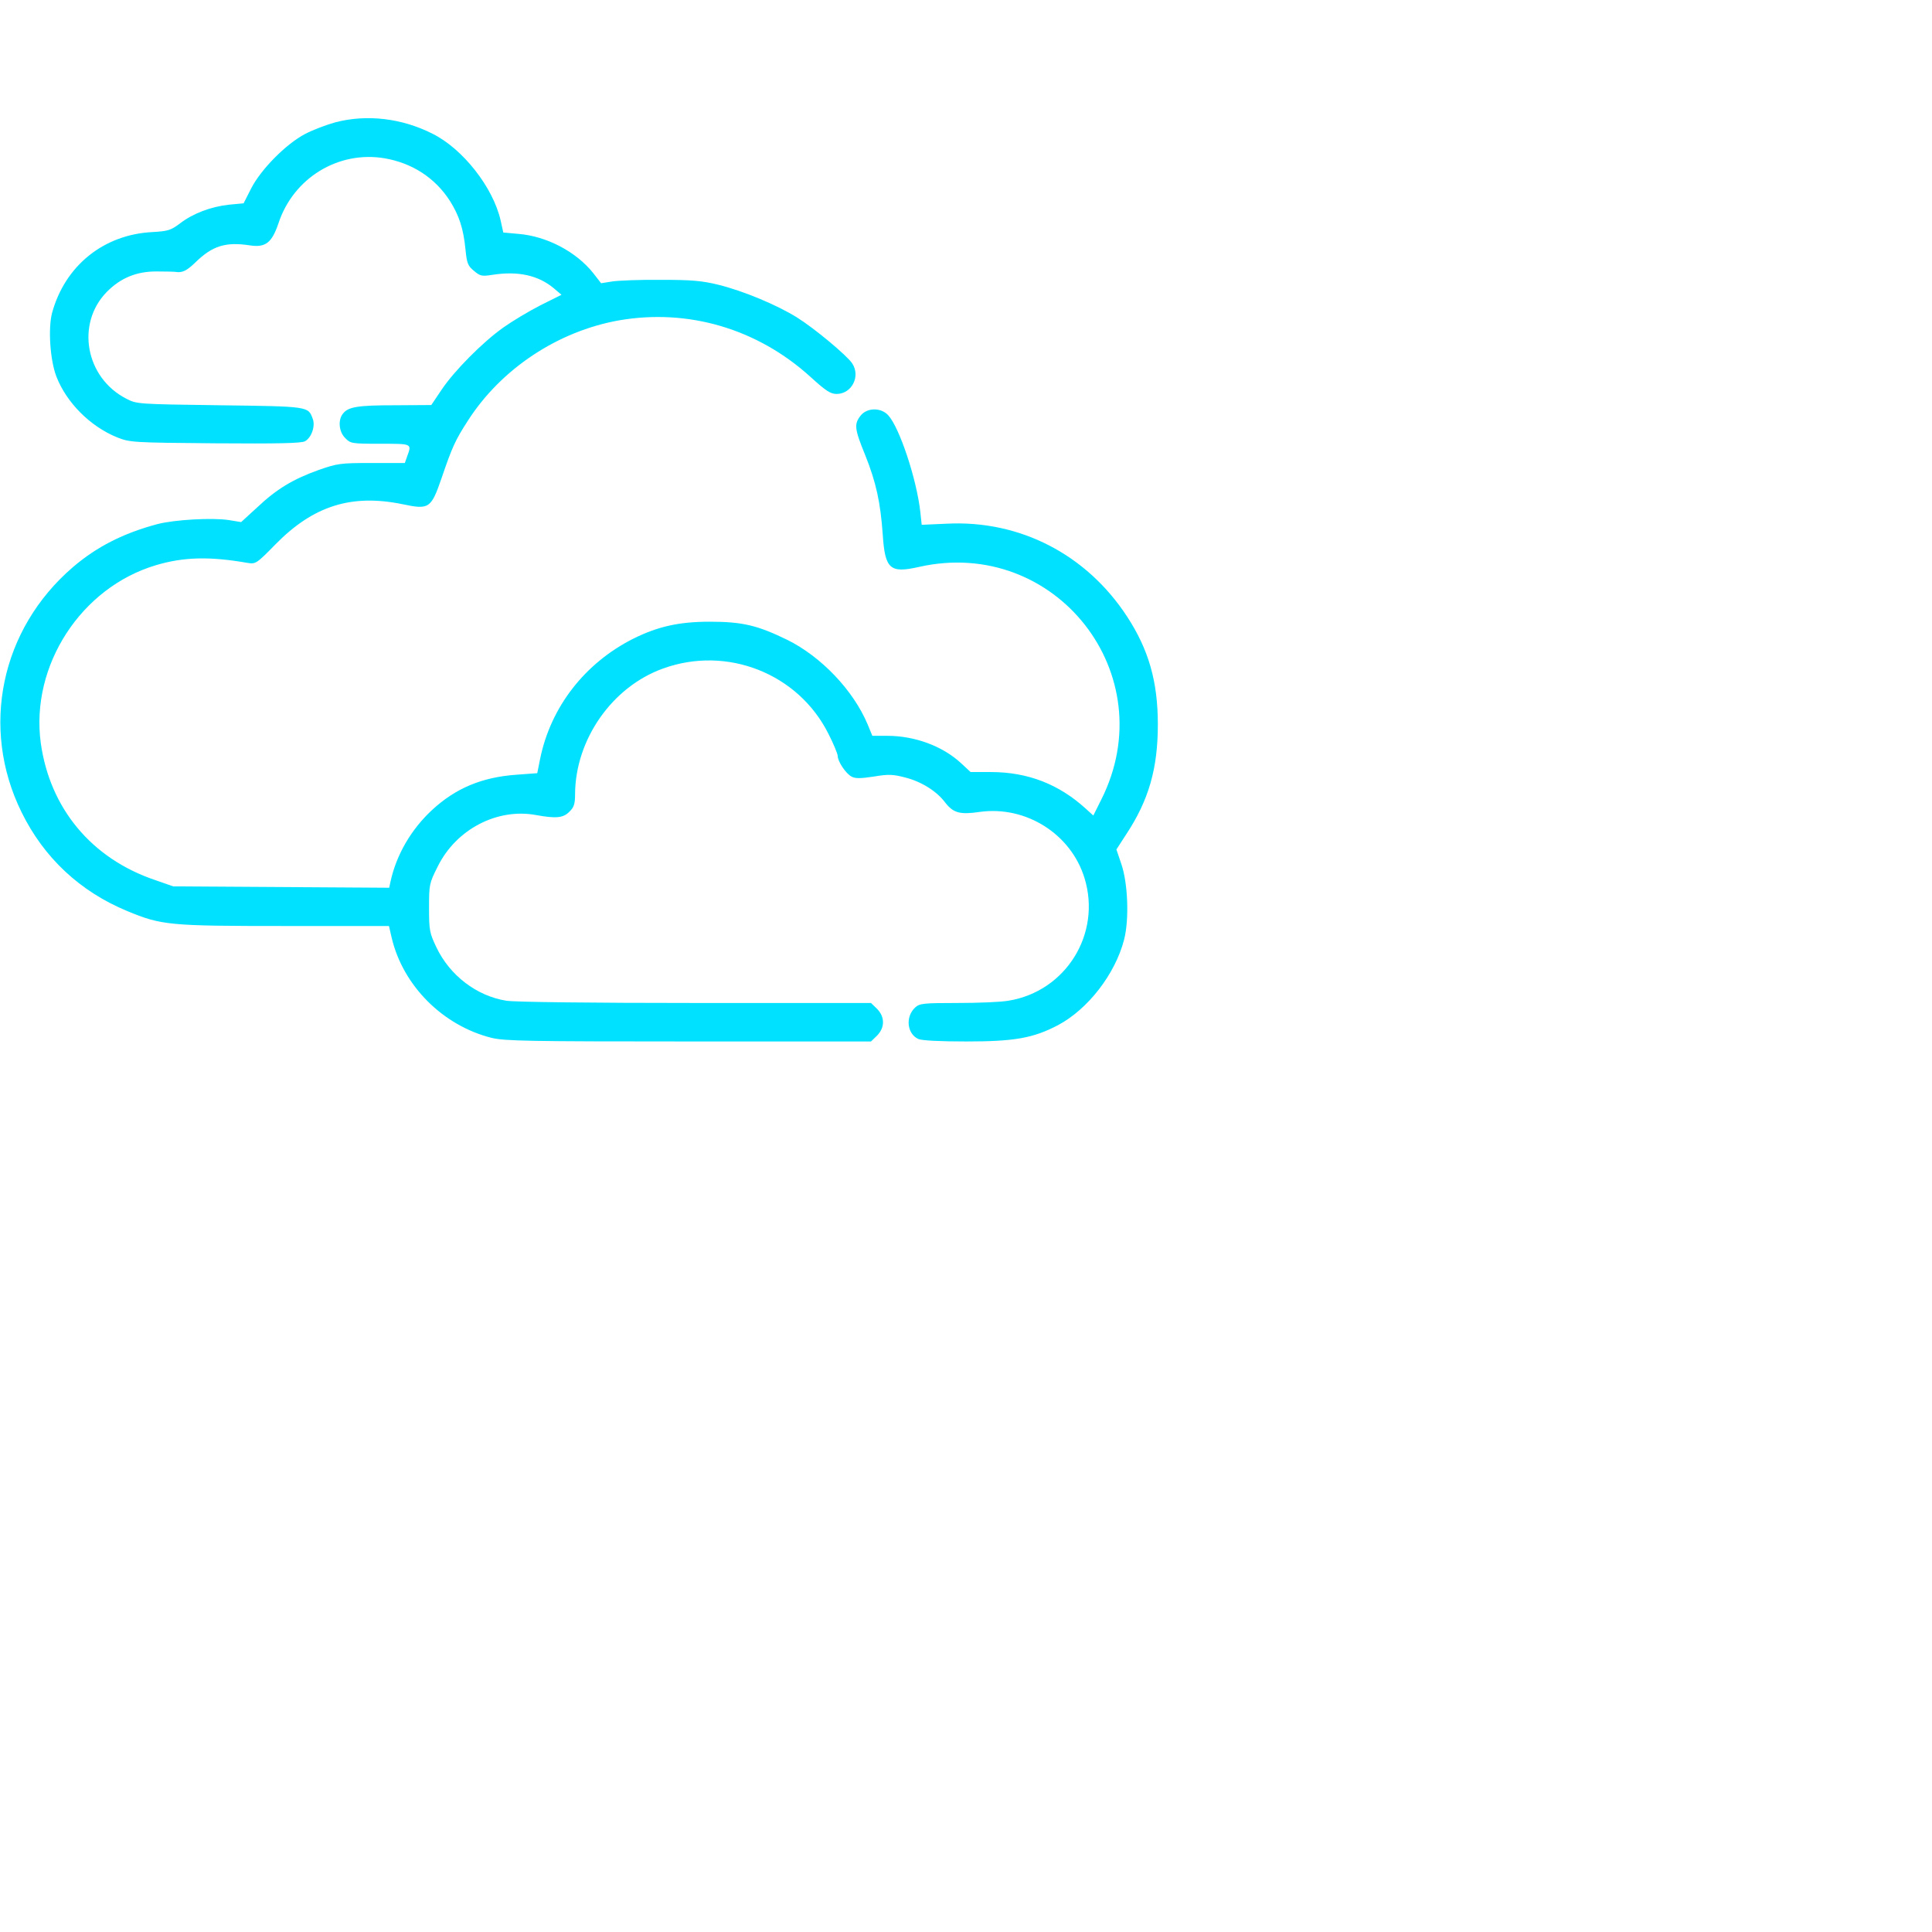 <svg xmlns="http://www.w3.org/2000/svg" width="682.667" height="682.667" fill="#00e1ff" preserveAspectRatio="xMidYMid meet" transform="scale(0.6)" version="1.0" viewBox="0 0 512 512"><g fill="#00e1ff" stroke="none"><path d="M1482 4580 c-40 -11 -101 -34 -135 -52 -85 -45 -194 -156 -237 -239 l-34 -67 -64 -6 c-81 -9 -158 -38 -216 -82 -41 -31 -53 -35 -123 -39 -216 -11 -386 -149 -443 -357 -18 -68 -9 -208 19 -281 45 -116 150 -221 269 -269 56 -22 67 -23 432 -26 277 -2 380 0 397 9 29 16 47 68 34 100 -20 54 -16 54 -410 59 -362 5 -367 5 -413 29 -180 92 -224 330 -87 471 61 62 132 92 223 91 41 0 78 -1 82 -2 29 -5 50 6 87 42 75 73 133 92 242 75 68 -10 96 12 125 98 66 200 264 321 468 287 123 -21 224 -87 289 -188 41 -65 60 -123 69 -215 6 -60 10 -72 37 -94 28 -24 36 -25 81 -18 115 18 204 -2 273 -60 l33 -28 -94 -47 c-51 -26 -124 -70 -162 -97 -91 -64 -218 -192 -274 -276 l-45 -67 -162 -1 c-164 0 -206 -7 -229 -38 -22 -28 -17 -80 11 -107 23 -24 29 -25 155 -25 140 0 139 1 119 -54 l-11 -31 -147 0 c-138 0 -151 -2 -234 -31 -114 -41 -185 -84 -271 -165 l-71 -65 -55 9 c-71 11 -239 2 -315 -18 -150 -40 -268 -100 -373 -190 -319 -274 -410 -710 -227 -1082 99 -202 259 -351 467 -437 152 -63 185 -66 697 -66 l459 0 12 -52 c50 -212 226 -388 441 -442 58 -14 159 -16 871 -16 l805 0 27 26 c17 18 26 37 26 59 0 22 -9 41 -26 59 l-27 26 -776 0 c-456 0 -801 4 -835 10 -131 21 -250 112 -309 237 -30 63 -32 75 -32 174 0 101 1 108 38 181 81 165 263 260 435 228 88 -16 120 -13 147 15 20 19 25 34 25 77 1 241 163 474 388 555 283 103 598 -22 731 -288 23 -45 41 -89 41 -98 0 -24 36 -78 61 -91 16 -9 39 -9 98 0 65 11 85 10 139 -4 71 -18 139 -60 177 -111 36 -46 65 -54 153 -41 203 28 402 -97 462 -292 76 -246 -82 -501 -336 -542 -33 -6 -134 -10 -225 -10 -152 0 -167 -2 -187 -20 -44 -41 -36 -116 14 -139 16 -7 94 -11 213 -11 213 0 295 15 404 72 132 70 253 226 292 378 23 89 17 251 -13 336 l-21 62 44 68 c99 150 139 290 139 484 0 189 -40 330 -136 477 -179 274 -473 426 -795 410 l-112 -5 -6 56 c-16 145 -92 374 -142 428 -32 35 -94 34 -122 -2 -29 -37 -27 -58 20 -173 49 -122 68 -211 78 -353 10 -152 32 -171 160 -142 603 136 1083 -476 805 -1028 l-35 -70 -32 29 c-119 109 -257 163 -421 163 l-89 0 -42 39 c-82 76 -205 121 -326 121 l-66 0 -21 51 c-63 150 -205 299 -355 373 -131 64 -198 80 -342 80 -136 0 -229 -21 -338 -75 -214 -108 -364 -301 -411 -529 l-13 -65 -94 -7 c-150 -11 -266 -59 -370 -155 -93 -86 -158 -198 -184 -316 l-6 -28 -477 3 -477 3 -80 28 c-281 95 -465 317 -505 606 -46 341 178 687 510 785 121 36 236 39 402 10 37 -6 40 -5 125 82 168 171 336 223 561 177 118 -25 126 -19 173 117 46 135 60 166 115 251 147 230 398 396 668 444 306 53 611 -37 845 -249 68 -62 89 -76 116 -76 67 0 107 78 69 135 -23 35 -167 155 -244 203 -88 55 -237 117 -346 144 -73 18 -119 22 -254 22 -91 1 -187 -3 -215 -7 l-50 -8 -35 45 c-75 94 -205 163 -331 173 l-66 6 -12 54 c-33 145 -166 315 -300 382 -136 69 -290 87 -429 51z" transform="translate(0,512) scale(0.1,-0.1)"/></g></svg>